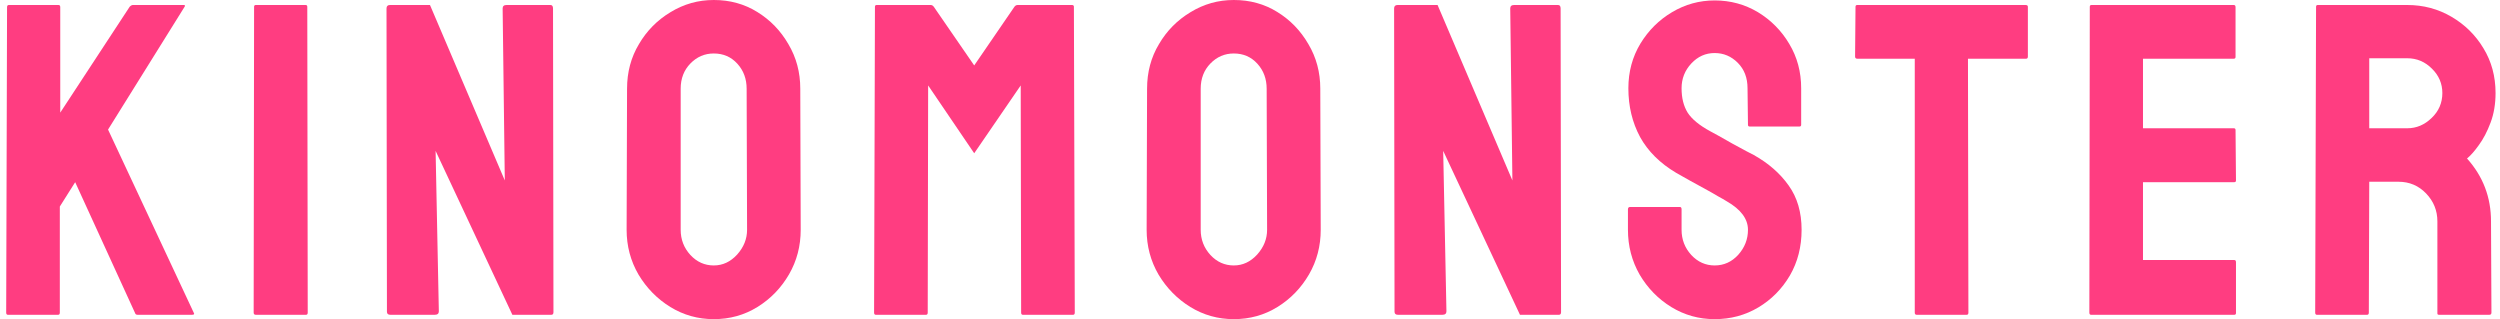 <svg width="235" height="30" viewBox="0 0 235 30" fill="none" xmlns="http://www.w3.org/2000/svg">
<path d="M5.461 29.591H0.745C0.636 29.591 0.582 29.523 0.582 29.387L0.663 0.674C0.663 0.538 0.718 0.47 0.826 0.47H5.501C5.61 0.47 5.664 0.538 5.664 0.674V10.586L12.189 0.634C12.298 0.525 12.399 0.47 12.494 0.47H17.271C17.393 0.47 17.42 0.525 17.353 0.634L10.156 12.18L18.227 29.428C18.294 29.537 18.227 29.591 18.023 29.591H12.941C12.806 29.591 12.725 29.537 12.697 29.428L7.067 17.125L5.623 19.414V29.387C5.623 29.523 5.569 29.591 5.461 29.591Z" fill="#FF3D81"/>
<path d="M28.763 29.591H24.047C23.912 29.591 23.844 29.523 23.844 29.387L23.884 0.634C23.884 0.525 23.939 0.47 24.047 0.47H28.723C28.831 0.47 28.885 0.525 28.885 0.634L28.926 29.387C28.926 29.523 28.872 29.591 28.763 29.591Z" fill="#FF3D81"/>
<path d="M40.865 29.591H36.698C36.481 29.591 36.372 29.496 36.372 29.305L36.332 0.797C36.332 0.579 36.44 0.47 36.657 0.47H40.418L47.451 16.962L47.248 0.797C47.248 0.579 47.37 0.47 47.614 0.47H51.74C51.903 0.47 51.984 0.579 51.984 0.797L52.025 29.346C52.025 29.509 51.957 29.591 51.822 29.591H48.163L40.946 14.183L41.251 29.264C41.251 29.482 41.122 29.591 40.865 29.591Z" fill="#FF3D81"/>
<path d="M67.094 30C65.617 30 64.255 29.619 63.009 28.856C61.775 28.093 60.779 27.078 60.02 25.811C59.275 24.53 58.902 23.127 58.902 21.601L58.943 8.338C58.943 6.785 59.316 5.388 60.061 4.149C60.793 2.895 61.782 1.894 63.029 1.144C64.276 0.381 65.631 0 67.094 0C68.612 0 69.974 0.375 71.18 1.124C72.4 1.873 73.376 2.881 74.108 4.149C74.853 5.402 75.226 6.798 75.226 8.338L75.266 21.601C75.266 23.127 74.9 24.523 74.169 25.79C73.423 27.071 72.434 28.093 71.201 28.856C69.968 29.619 68.599 30 67.094 30ZM67.094 24.952C67.935 24.952 68.667 24.612 69.29 23.93C69.913 23.236 70.225 22.459 70.225 21.601L70.184 8.338C70.184 7.411 69.893 6.628 69.31 5.988C68.728 5.347 67.989 5.027 67.094 5.027C66.241 5.027 65.509 5.341 64.899 5.967C64.289 6.594 63.984 7.384 63.984 8.338V21.601C63.984 22.514 64.289 23.304 64.899 23.971C65.509 24.625 66.241 24.952 67.094 24.952Z" fill="#FF3D81"/>
<path d="M87.043 29.591H82.327C82.218 29.591 82.164 29.523 82.164 29.387L82.245 0.634C82.245 0.525 82.3 0.47 82.408 0.47H87.49C87.599 0.47 87.693 0.525 87.775 0.634L91.576 6.151L95.357 0.634C95.438 0.525 95.54 0.47 95.662 0.47H100.764C100.886 0.47 100.947 0.525 100.947 0.634L101.029 29.387C101.029 29.523 100.974 29.591 100.866 29.591H96.15C96.041 29.591 95.987 29.523 95.987 29.387L95.947 8.031L91.576 14.407L87.246 8.031L87.206 29.387C87.206 29.523 87.151 29.591 87.043 29.591Z" fill="#FF3D81"/>
<path d="M115.976 30C114.499 30 113.137 29.619 111.89 28.856C110.657 28.093 109.661 27.078 108.902 25.811C108.157 24.53 107.784 23.127 107.784 21.601L107.825 8.338C107.825 6.785 108.197 5.388 108.943 4.149C109.674 2.895 110.664 1.894 111.911 1.144C113.157 0.381 114.513 0 115.976 0C117.494 0 118.856 0.375 120.062 1.124C121.282 1.873 122.257 2.881 122.989 4.149C123.735 5.402 124.107 6.798 124.107 8.338L124.148 21.601C124.148 23.127 123.782 24.523 123.05 25.79C122.305 27.071 121.316 28.093 120.082 28.856C118.849 29.619 117.48 30 115.976 30ZM115.976 24.952C116.816 24.952 117.548 24.612 118.172 23.93C118.795 23.236 119.107 22.459 119.107 21.601L119.066 8.338C119.066 7.411 118.775 6.628 118.192 5.988C117.609 5.347 116.871 5.027 115.976 5.027C115.122 5.027 114.391 5.341 113.781 5.967C113.171 6.594 112.866 7.384 112.866 8.338V21.601C112.866 22.514 113.171 23.304 113.781 23.971C114.391 24.625 115.122 24.952 115.976 24.952Z" fill="#FF3D81"/>
<path d="M135.579 29.591H131.412C131.195 29.591 131.086 29.496 131.086 29.305L131.046 0.797C131.046 0.579 131.154 0.47 131.371 0.47H135.132L142.165 16.962L141.962 0.797C141.962 0.579 142.084 0.47 142.328 0.47H146.454C146.617 0.47 146.698 0.579 146.698 0.797L146.739 29.346C146.739 29.509 146.671 29.591 146.536 29.591H142.877L135.66 14.183L135.965 29.264C135.965 29.482 135.836 29.591 135.579 29.591Z" fill="#FF3D81"/>
<path d="M161.178 30C159.701 30 158.339 29.619 157.092 28.856C155.859 28.093 154.87 27.078 154.125 25.811C153.393 24.53 153.027 23.127 153.027 21.601V19.68C153.027 19.53 153.095 19.455 153.23 19.455H157.906C158.014 19.455 158.068 19.53 158.068 19.68V21.601C158.068 22.514 158.373 23.304 158.983 23.971C159.593 24.625 160.325 24.952 161.178 24.952C162.046 24.952 162.784 24.619 163.394 23.951C164.004 23.27 164.309 22.486 164.309 21.601C164.309 20.579 163.645 19.687 162.317 18.924C162.1 18.788 161.815 18.624 161.463 18.433C161.124 18.229 160.718 17.997 160.243 17.738C159.769 17.48 159.308 17.227 158.861 16.982C158.414 16.723 157.98 16.478 157.56 16.247C156.042 15.347 154.911 14.223 154.165 12.875C153.433 11.512 153.067 9.986 153.067 8.297C153.067 6.744 153.447 5.341 154.206 4.087C154.965 2.847 155.954 1.866 157.174 1.144C158.407 0.409 159.742 0.041 161.178 0.041C162.656 0.041 164.011 0.409 165.244 1.144C166.477 1.894 167.46 2.888 168.192 4.128C168.937 5.368 169.31 6.757 169.31 8.297V11.73C169.31 11.839 169.255 11.894 169.147 11.894H164.471C164.363 11.894 164.309 11.839 164.309 11.73L164.268 8.297C164.268 7.316 163.963 6.519 163.353 5.906C162.744 5.293 162.019 4.986 161.178 4.986C160.325 4.986 159.593 5.313 158.983 5.967C158.373 6.621 158.068 7.398 158.068 8.297C158.068 9.21 158.258 9.973 158.637 10.586C159.03 11.199 159.742 11.785 160.772 12.343C160.88 12.398 161.131 12.534 161.524 12.752C161.917 12.97 162.351 13.215 162.825 13.488C163.313 13.747 163.753 13.985 164.146 14.203C164.539 14.407 164.776 14.53 164.858 14.571C166.24 15.347 167.331 16.301 168.131 17.432C168.944 18.563 169.35 19.952 169.35 21.601C169.35 23.195 168.984 24.625 168.252 25.892C167.507 27.159 166.518 28.161 165.285 28.896C164.051 29.632 162.683 30 161.178 30Z" fill="#FF3D81"/>
<path d="M184.867 29.591H180.171C180.049 29.591 179.988 29.523 179.988 29.387V5.518H174.581C174.445 5.518 174.378 5.45 174.378 5.313L174.418 0.634C174.418 0.525 174.473 0.47 174.581 0.47H190.396C190.545 0.47 190.62 0.525 190.62 0.634V5.313C190.62 5.45 190.566 5.518 190.457 5.518H184.989L185.03 29.387C185.03 29.523 184.975 29.591 184.867 29.591Z" fill="#FF3D81"/>
<path d="M210.019 29.591H196.562C196.454 29.591 196.399 29.523 196.399 29.387L196.44 0.634C196.44 0.525 196.494 0.47 196.603 0.47H209.979C210.087 0.47 210.141 0.538 210.141 0.674V5.354C210.141 5.463 210.087 5.518 209.979 5.518H201.441V12.057H209.979C210.087 12.057 210.141 12.112 210.141 12.221L210.182 16.962C210.182 17.071 210.128 17.125 210.019 17.125H201.441V24.441H210.019C210.128 24.441 210.182 24.509 210.182 24.646V29.428C210.182 29.537 210.128 29.591 210.019 29.591Z" fill="#FF3D81"/>
<path d="M222.507 29.591H217.791C217.683 29.591 217.628 29.523 217.628 29.387L217.71 0.634C217.71 0.525 217.764 0.47 217.872 0.47H226.288C227.792 0.47 229.175 0.838 230.435 1.574C231.695 2.309 232.698 3.297 233.444 4.537C234.203 5.777 234.582 7.18 234.582 8.747C234.582 9.768 234.426 10.695 234.114 11.526C233.803 12.357 233.437 13.059 233.017 13.631C232.61 14.203 232.238 14.625 231.899 14.898C233.403 16.574 234.155 18.542 234.155 20.804L234.196 29.387C234.196 29.523 234.128 29.591 233.993 29.591H229.276C229.168 29.591 229.114 29.55 229.114 29.469V20.804C229.114 19.796 228.761 18.924 228.057 18.188C227.352 17.452 226.485 17.084 225.455 17.084H222.71L222.67 29.387C222.67 29.523 222.616 29.591 222.507 29.591ZM226.288 5.477H222.71V12.057H226.288C227.142 12.057 227.901 11.737 228.565 11.097C229.243 10.456 229.581 9.673 229.581 8.747C229.581 7.861 229.256 7.098 228.606 6.458C227.955 5.804 227.183 5.477 226.288 5.477Z" fill="#FF3D81"/>
</svg>
